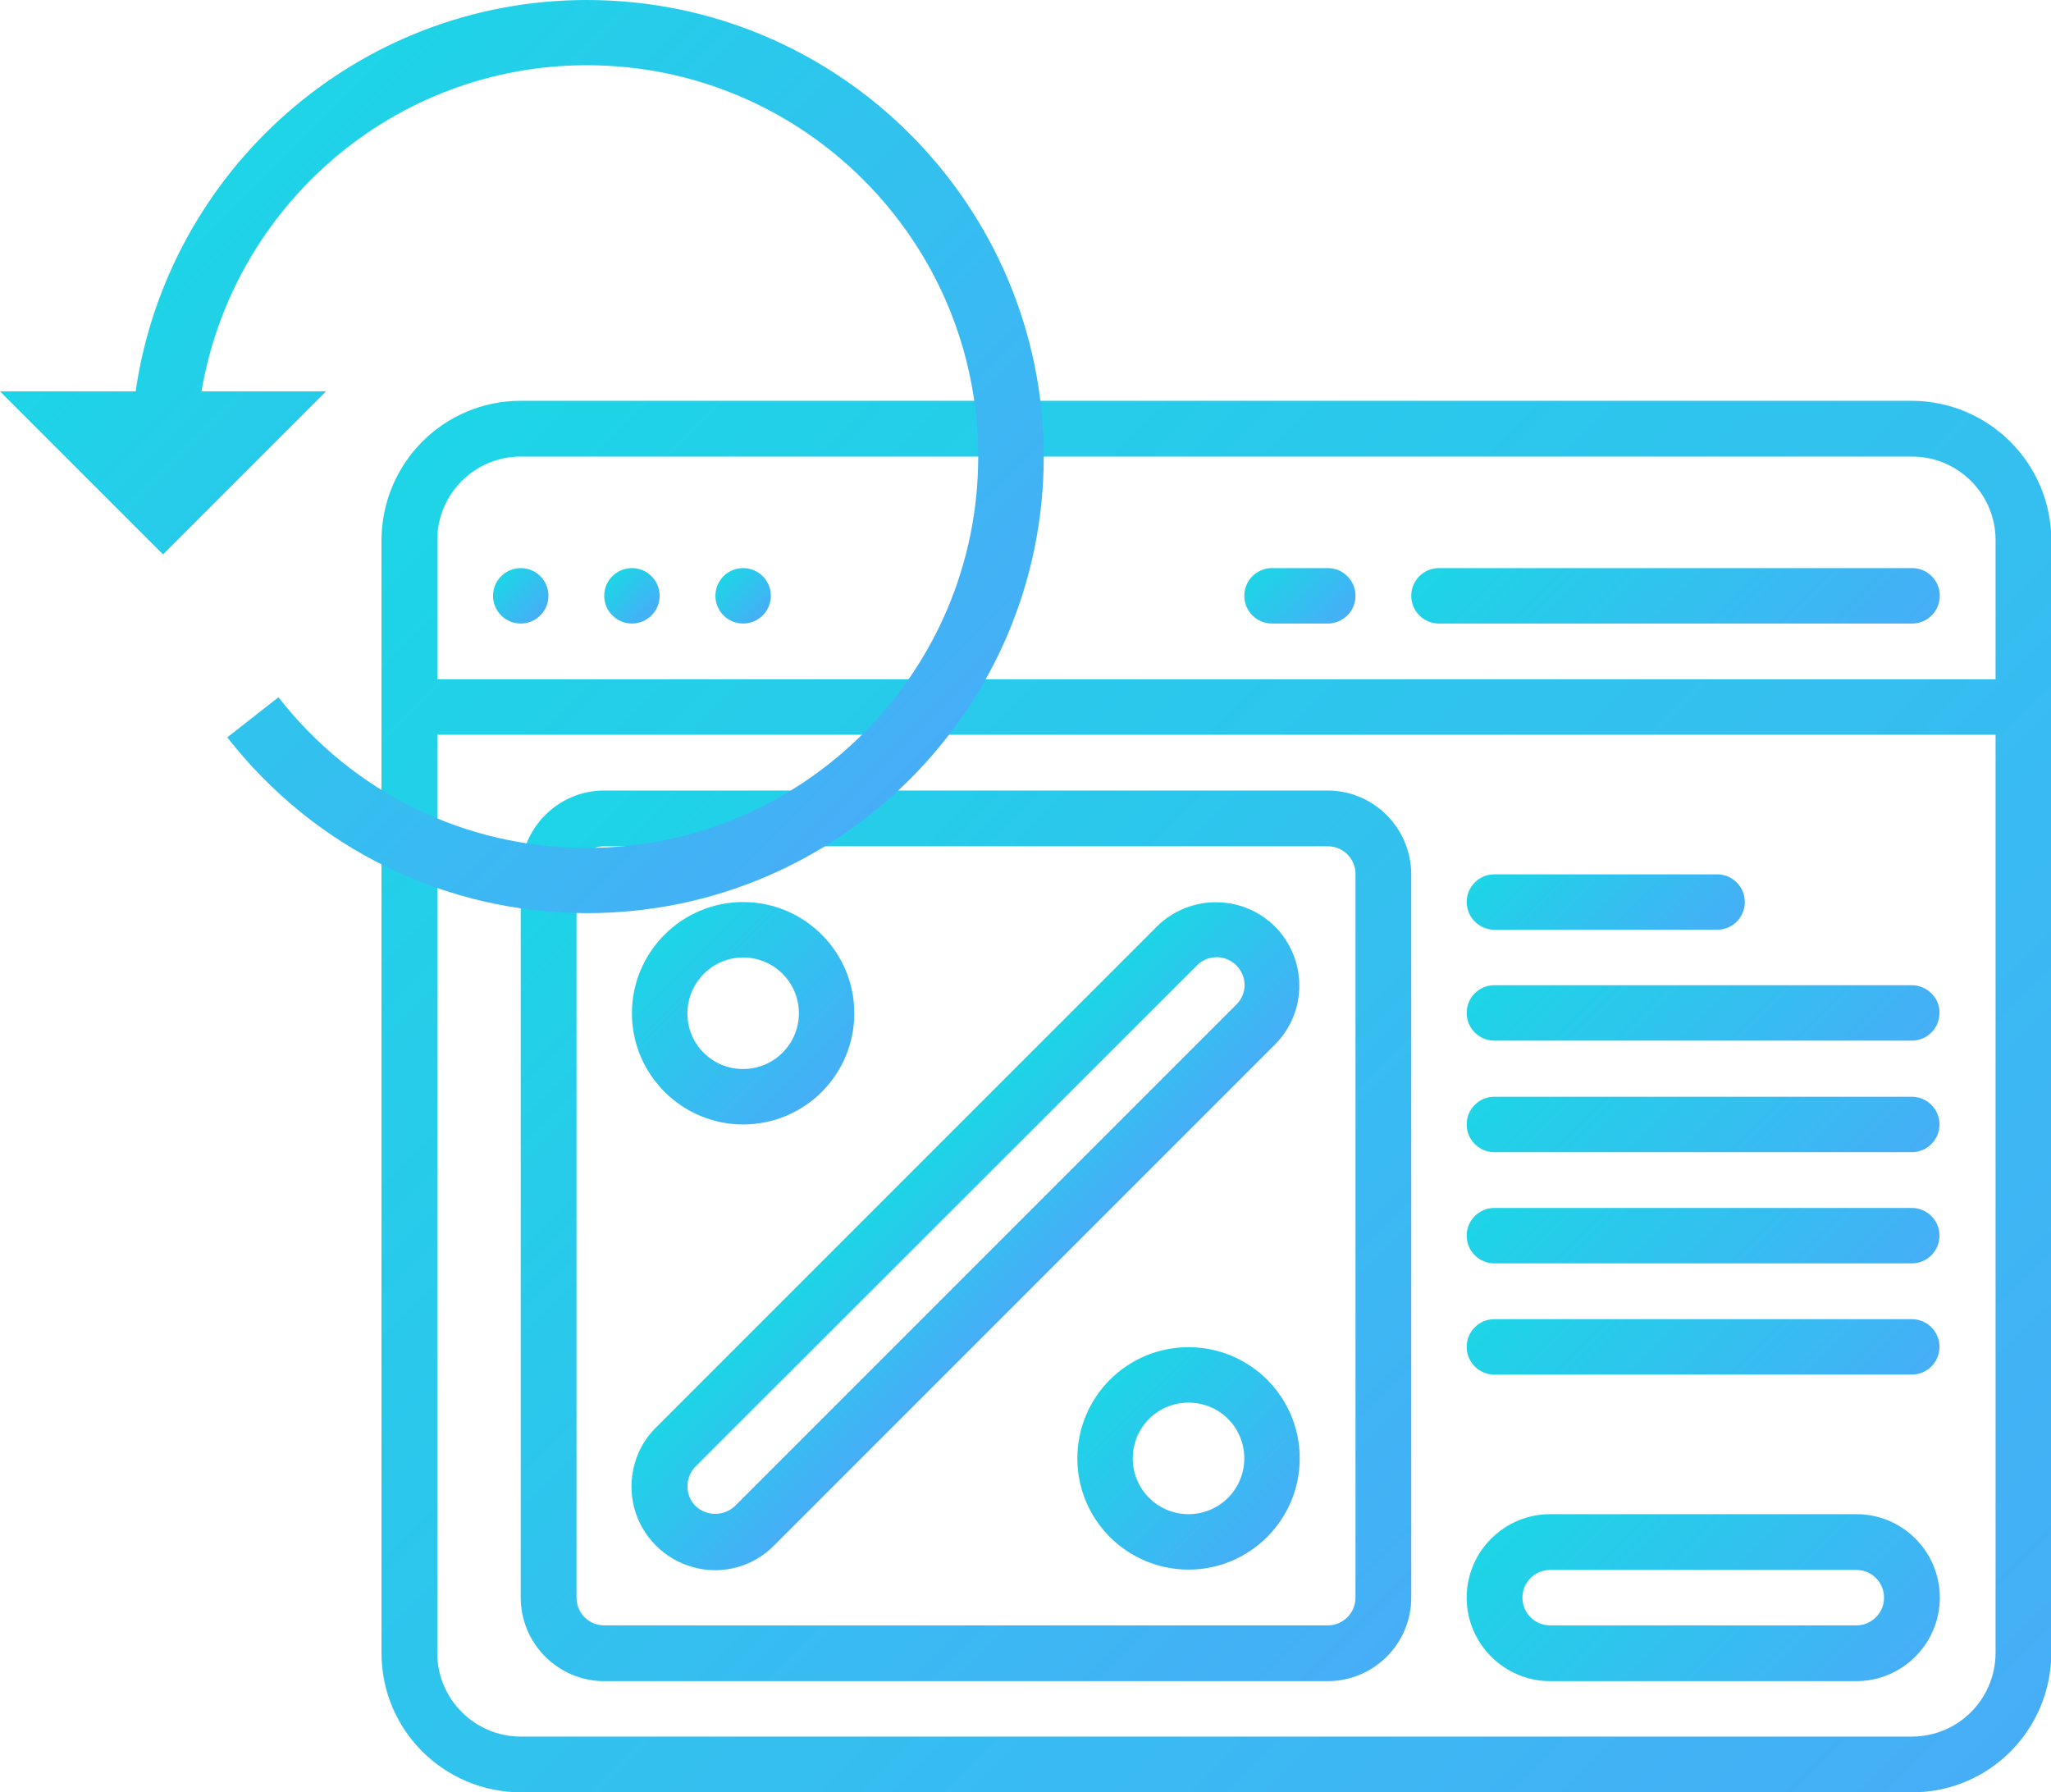 <?xml version="1.0" encoding="utf-8"?>
<!-- Generator: Adobe Illustrator 24.1.3, SVG Export Plug-In . SVG Version: 6.00 Build 0)  -->
<svg version="1.1" id="Layer_1" xmlns="http://www.w3.org/2000/svg" xmlns:xlink="http://www.w3.org/1999/xlink" x="0px" y="0px"
	 viewBox="0 0 629 549.6" style="enable-background:new 0 0 629 549.6;" xml:space="preserve">
<style type="text/css">
	.st0{fill:url(#Shape_13_);}
	.st1{fill:url(#Oval_3_);}
	.st2{fill:url(#Oval_4_);}
	.st3{fill:url(#Oval_5_);}
	.st4{fill:url(#Shape_14_);}
	.st5{fill:url(#Shape_15_);}
	.st6{fill:url(#Shape_16_);}
	.st7{fill:url(#Shape_17_);}
	.st8{fill:url(#Shape_18_);}
	.st9{fill:url(#Shape_19_);}
	.st10{fill:url(#Shape_20_);}
	.st11{fill:url(#Shape_21_);}
	.st12{fill:url(#Shape_22_);}
	.st13{fill:url(#Shape_23_);}
	.st14{fill:url(#Shape_24_);}
	.st15{fill:url(#Shape_25_);}
	.st16{fill:url(#SVGID_1_);}
</style>
<g id="Page-1">
	<g id="_x30_16---Online-Discounts">
		<linearGradient id="Shape_13_" gradientUnits="userSpaceOnUse" x1="595.155" y1="558.422" x2="150.845" y2="114.112">
			<stop  offset="0" style="stop-color:#46AEF7"/>
			<stop  offset="1" style="stop-color:#1DD5E6"/>
		</linearGradient>
		<path id="Shape" class="st0" d="M586.3,122.9H159.7c-23.6,0-42.6,19.1-42.7,42.7v341.3c0,23.6,19.1,42.6,42.7,42.7h426.7
			c23.6,0,42.6-19.1,42.7-42.7V165.6C629,142,609.9,123,586.3,122.9z M159.7,140h426.7c14.1,0,25.6,11.5,25.6,25.6v42.7H134.1v-42.7
			C134.1,151.5,145.5,140,159.7,140z M586.3,532.5H159.7c-14.1,0-25.6-11.5-25.6-25.6V225.3h477.9v281.6
			C611.9,521.1,600.5,532.5,586.3,532.5z"/>
		<linearGradient id="Oval_3_" gradientUnits="userSpaceOnUse" x1="165.701" y1="188.701" x2="153.633" y2="176.633">
			<stop  offset="0" style="stop-color:#46AEF7"/>
			<stop  offset="1" style="stop-color:#1DD5E6"/>
		</linearGradient>
		<circle id="Oval" class="st1" cx="159.7" cy="182.7" r="8.5"/>
		<linearGradient id="Oval_4_" gradientUnits="userSpaceOnUse" x1="199.834" y1="188.701" x2="187.766" y2="176.633">
			<stop  offset="0" style="stop-color:#46AEF7"/>
			<stop  offset="1" style="stop-color:#1DD5E6"/>
		</linearGradient>
		<circle id="Oval_1_" class="st2" cx="193.8" cy="182.7" r="8.5"/>
		<linearGradient id="Oval_5_" gradientUnits="userSpaceOnUse" x1="233.967" y1="188.701" x2="221.899" y2="176.633">
			<stop  offset="0" style="stop-color:#46AEF7"/>
			<stop  offset="1" style="stop-color:#1DD5E6"/>
		</linearGradient>
		<circle id="Oval_2_" class="st3" cx="227.9" cy="182.7" r="8.5"/>
		<linearGradient id="Shape_14_" gradientUnits="userSpaceOnUse" x1="556.101" y1="224.967" x2="471.499" y2="140.366">
			<stop  offset="0" style="stop-color:#46AEF7"/>
			<stop  offset="1" style="stop-color:#1DD5E6"/>
		</linearGradient>
		<path id="Shape_1_" class="st4" d="M441.3,191.2h145.1c4.7,0,8.5-3.8,8.5-8.5s-3.8-8.5-8.5-8.5H441.3c-4.7,0-8.5,3.8-8.5,8.5
			S436.6,191.2,441.3,191.2z"/>
		<linearGradient id="Shape_15_" gradientUnits="userSpaceOnUse" x1="408.901" y1="192.967" x2="388.299" y2="172.366">
			<stop  offset="0" style="stop-color:#46AEF7"/>
			<stop  offset="1" style="stop-color:#1DD5E6"/>
		</linearGradient>
		<path id="Shape_2_" class="st5" d="M390.1,191.2h17.1c4.7,0,8.5-3.8,8.5-8.5s-3.8-8.5-8.5-8.5h-17.1c-4.7,0-8.5,3.8-8.5,8.5
			S385.4,191.2,390.1,191.2z"/>
		<linearGradient id="Shape_16_" gradientUnits="userSpaceOnUse" x1="425.235" y1="507.969" x2="167.165" y2="249.898">
			<stop  offset="0" style="stop-color:#46AEF7"/>
			<stop  offset="1" style="stop-color:#1DD5E6"/>
		</linearGradient>
		<path id="Shape_3_" class="st6" d="M407.1,242.4H185.3c-14.1,0-25.6,11.5-25.6,25.6v221.9c0,14.1,11.5,25.6,25.6,25.6h221.9
			c14.1,0,25.6-11.5,25.6-25.6V268C432.7,253.9,421.3,242.4,407.1,242.4z M415.7,489.9c0,4.7-3.8,8.5-8.5,8.5H185.3
			c-4.7,0-8.5-3.8-8.5-8.5V268c0-4.7,3.8-8.5,8.5-8.5h221.9c4.7,0,8.5,3.8,8.5,8.5V489.9z"/>
		<linearGradient id="Shape_17_" gradientUnits="userSpaceOnUse" x1="515.567" y1="299.634" x2="469.366" y2="253.433">
			<stop  offset="0" style="stop-color:#46AEF7"/>
			<stop  offset="1" style="stop-color:#1DD5E6"/>
		</linearGradient>
		<path id="Shape_4_" class="st7" d="M458.3,285.1h68.3c4.7,0,8.5-3.8,8.5-8.5c0-4.7-3.8-8.5-8.5-8.5h-68.3c-4.7,0-8.5,3.8-8.5,8.5
			C449.8,281.2,453.6,285.1,458.3,285.1z"/>
		<linearGradient id="Shape_18_" gradientUnits="userSpaceOnUse" x1="560.367" y1="348.701" x2="484.299" y2="272.633">
			<stop  offset="0" style="stop-color:#46AEF7"/>
			<stop  offset="1" style="stop-color:#1DD5E6"/>
		</linearGradient>
		<path id="Shape_5_" class="st8" d="M586.3,302.1h-128c-4.7,0-8.5,3.8-8.5,8.5c0,4.7,3.8,8.5,8.5,8.5h128c4.7,0,8.5-3.8,8.5-8.5
			C594.9,306,591,302.1,586.3,302.1z"/>
		<linearGradient id="Shape_19_" gradientUnits="userSpaceOnUse" x1="560.367" y1="382.834" x2="484.299" y2="306.766">
			<stop  offset="0" style="stop-color:#46AEF7"/>
			<stop  offset="1" style="stop-color:#1DD5E6"/>
		</linearGradient>
		<path id="Shape_6_" class="st9" d="M586.3,336.3h-128c-4.7,0-8.5,3.8-8.5,8.5s3.8,8.5,8.5,8.5h128c4.7,0,8.5-3.8,8.5-8.5
			S591,336.3,586.3,336.3z"/>
		<linearGradient id="Shape_20_" gradientUnits="userSpaceOnUse" x1="560.367" y1="416.967" x2="484.299" y2="340.899">
			<stop  offset="0" style="stop-color:#46AEF7"/>
			<stop  offset="1" style="stop-color:#1DD5E6"/>
		</linearGradient>
		<path id="Shape_7_" class="st10" d="M586.3,370.4h-128c-4.7,0-8.5,3.8-8.5,8.5s3.8,8.5,8.5,8.5h128c4.7,0,8.5-3.8,8.5-8.5
			S591,370.4,586.3,370.4z"/>
		<linearGradient id="Shape_21_" gradientUnits="userSpaceOnUse" x1="560.367" y1="451.101" x2="484.299" y2="375.033">
			<stop  offset="0" style="stop-color:#46AEF7"/>
			<stop  offset="1" style="stop-color:#1DD5E6"/>
		</linearGradient>
		<path id="Shape_8_" class="st11" d="M586.3,404.5h-128c-4.7,0-8.5,3.8-8.5,8.5s3.8,8.5,8.5,8.5h128c4.7,0,8.5-3.8,8.5-8.5
			S591,404.5,586.3,404.5z"/>
		<linearGradient id="Shape_22_" gradientUnits="userSpaceOnUse" x1="563.902" y1="531.435" x2="480.765" y2="448.298">
			<stop  offset="0" style="stop-color:#46AEF7"/>
			<stop  offset="1" style="stop-color:#1DD5E6"/>
		</linearGradient>
		<path id="Shape_9_" class="st12" d="M569.3,464.3h-93.9c-14.1,0-25.6,11.5-25.6,25.6c0,14.1,11.5,25.6,25.6,25.6h93.9
			c14.1,0,25.6-11.5,25.6-25.6C594.9,475.7,583.4,464.3,569.3,464.3z M569.3,498.4h-93.9c-4.7,0-8.5-3.8-8.5-8.5
			c0-4.7,3.8-8.5,8.5-8.5h93.9c4.7,0,8.5,3.8,8.5,8.5C577.8,494.6,574,498.4,569.3,498.4z"/>
		<linearGradient id="Shape_23_" gradientUnits="userSpaceOnUse" x1="252.069" y1="334.803" x2="203.797" y2="286.531">
			<stop  offset="0" style="stop-color:#46AEF7"/>
			<stop  offset="1" style="stop-color:#1DD5E6"/>
		</linearGradient>
		<path id="Shape_10_" class="st13" d="M227.9,344.8c18.9,0,34.1-15.3,34.1-34.1s-15.3-34.1-34.1-34.1s-34.1,15.3-34.1,34.1
			S209.1,344.8,227.9,344.8z M227.9,293.6c9.4,0,17.1,7.6,17.1,17.1c0,9.4-7.6,17.1-17.1,17.1s-17.1-7.6-17.1-17.1
			C210.9,301.2,218.5,293.6,227.9,293.6z"/>
		<linearGradient id="Shape_24_" gradientUnits="userSpaceOnUse" x1="388.603" y1="471.336" x2="340.331" y2="423.064">
			<stop  offset="0" style="stop-color:#46AEF7"/>
			<stop  offset="1" style="stop-color:#1DD5E6"/>
		</linearGradient>
		<path id="Shape_11_" class="st14" d="M364.5,413.1c-18.9,0-34.1,15.3-34.1,34.1c0,18.9,15.3,34.1,34.1,34.1s34.1-15.3,34.1-34.1
			C398.6,428.3,383.3,413.1,364.5,413.1z M364.5,464.3c-9.4,0-17.1-7.6-17.1-17.1s7.6-17.1,17.1-17.1s17.1,7.6,17.1,17.1
			S373.9,464.3,364.5,464.3z"/>
		<linearGradient id="Shape_25_" gradientUnits="userSpaceOnUse" x1="314.154" y1="397.187" x2="277.951" y2="360.983">
			<stop  offset="0" style="stop-color:#46AEF7"/>
			<stop  offset="1" style="stop-color:#1DD5E6"/>
		</linearGradient>
		<path id="Shape_12_" class="st15" d="M354.9,284L201.3,437.6c-6.6,6.4-9.1,15.9-6.8,24.8c2.4,8.9,9.3,15.8,18.2,18.2
			c8.9,2.4,18.4-0.2,24.8-6.8l153.6-153.6c9.9-10,9.8-26.1-0.1-36.1C381,274.2,364.9,274.2,354.9,284z M379,308.2L225.4,461.8
			c-3.4,3.2-8.7,3.2-12.1,0c-3.3-3.3-3.3-8.7,0-12.1L367,296.1c2.1-2.2,5.3-3.1,8.3-2.3s5.3,3.1,6.1,6.1S381.3,306,379,308.2
			L379,308.2z"/>
	</g>
</g>
<linearGradient id="SVGID_1_" gradientUnits="userSpaceOnUse" x1="278.915" y1="433.557" x2="79.969" y2="632.503" gradientTransform="matrix(1 0 0 -1 0 672.533)">
	<stop  offset="0" style="stop-color:#46AEF7"/>
	<stop  offset="1" style="stop-color:#1DD5E6"/>
</linearGradient>
<path class="st16" d="M180,0C109.6,0,51.4,52.3,41.6,120H0l50,50l50-50H61.8C71.4,63.3,120.6,20,180,20c66.2,0,120,53.8,120,120
	s-53.8,120-120,120c-37.2,0-71.7-16.8-94.6-46.2l-15.7,12.3c26.7,34.2,67,53.9,110.4,53.9c77.2,0,140-62.8,140-140S257.2,0,180,0
	L180,0z"/>
</svg>
